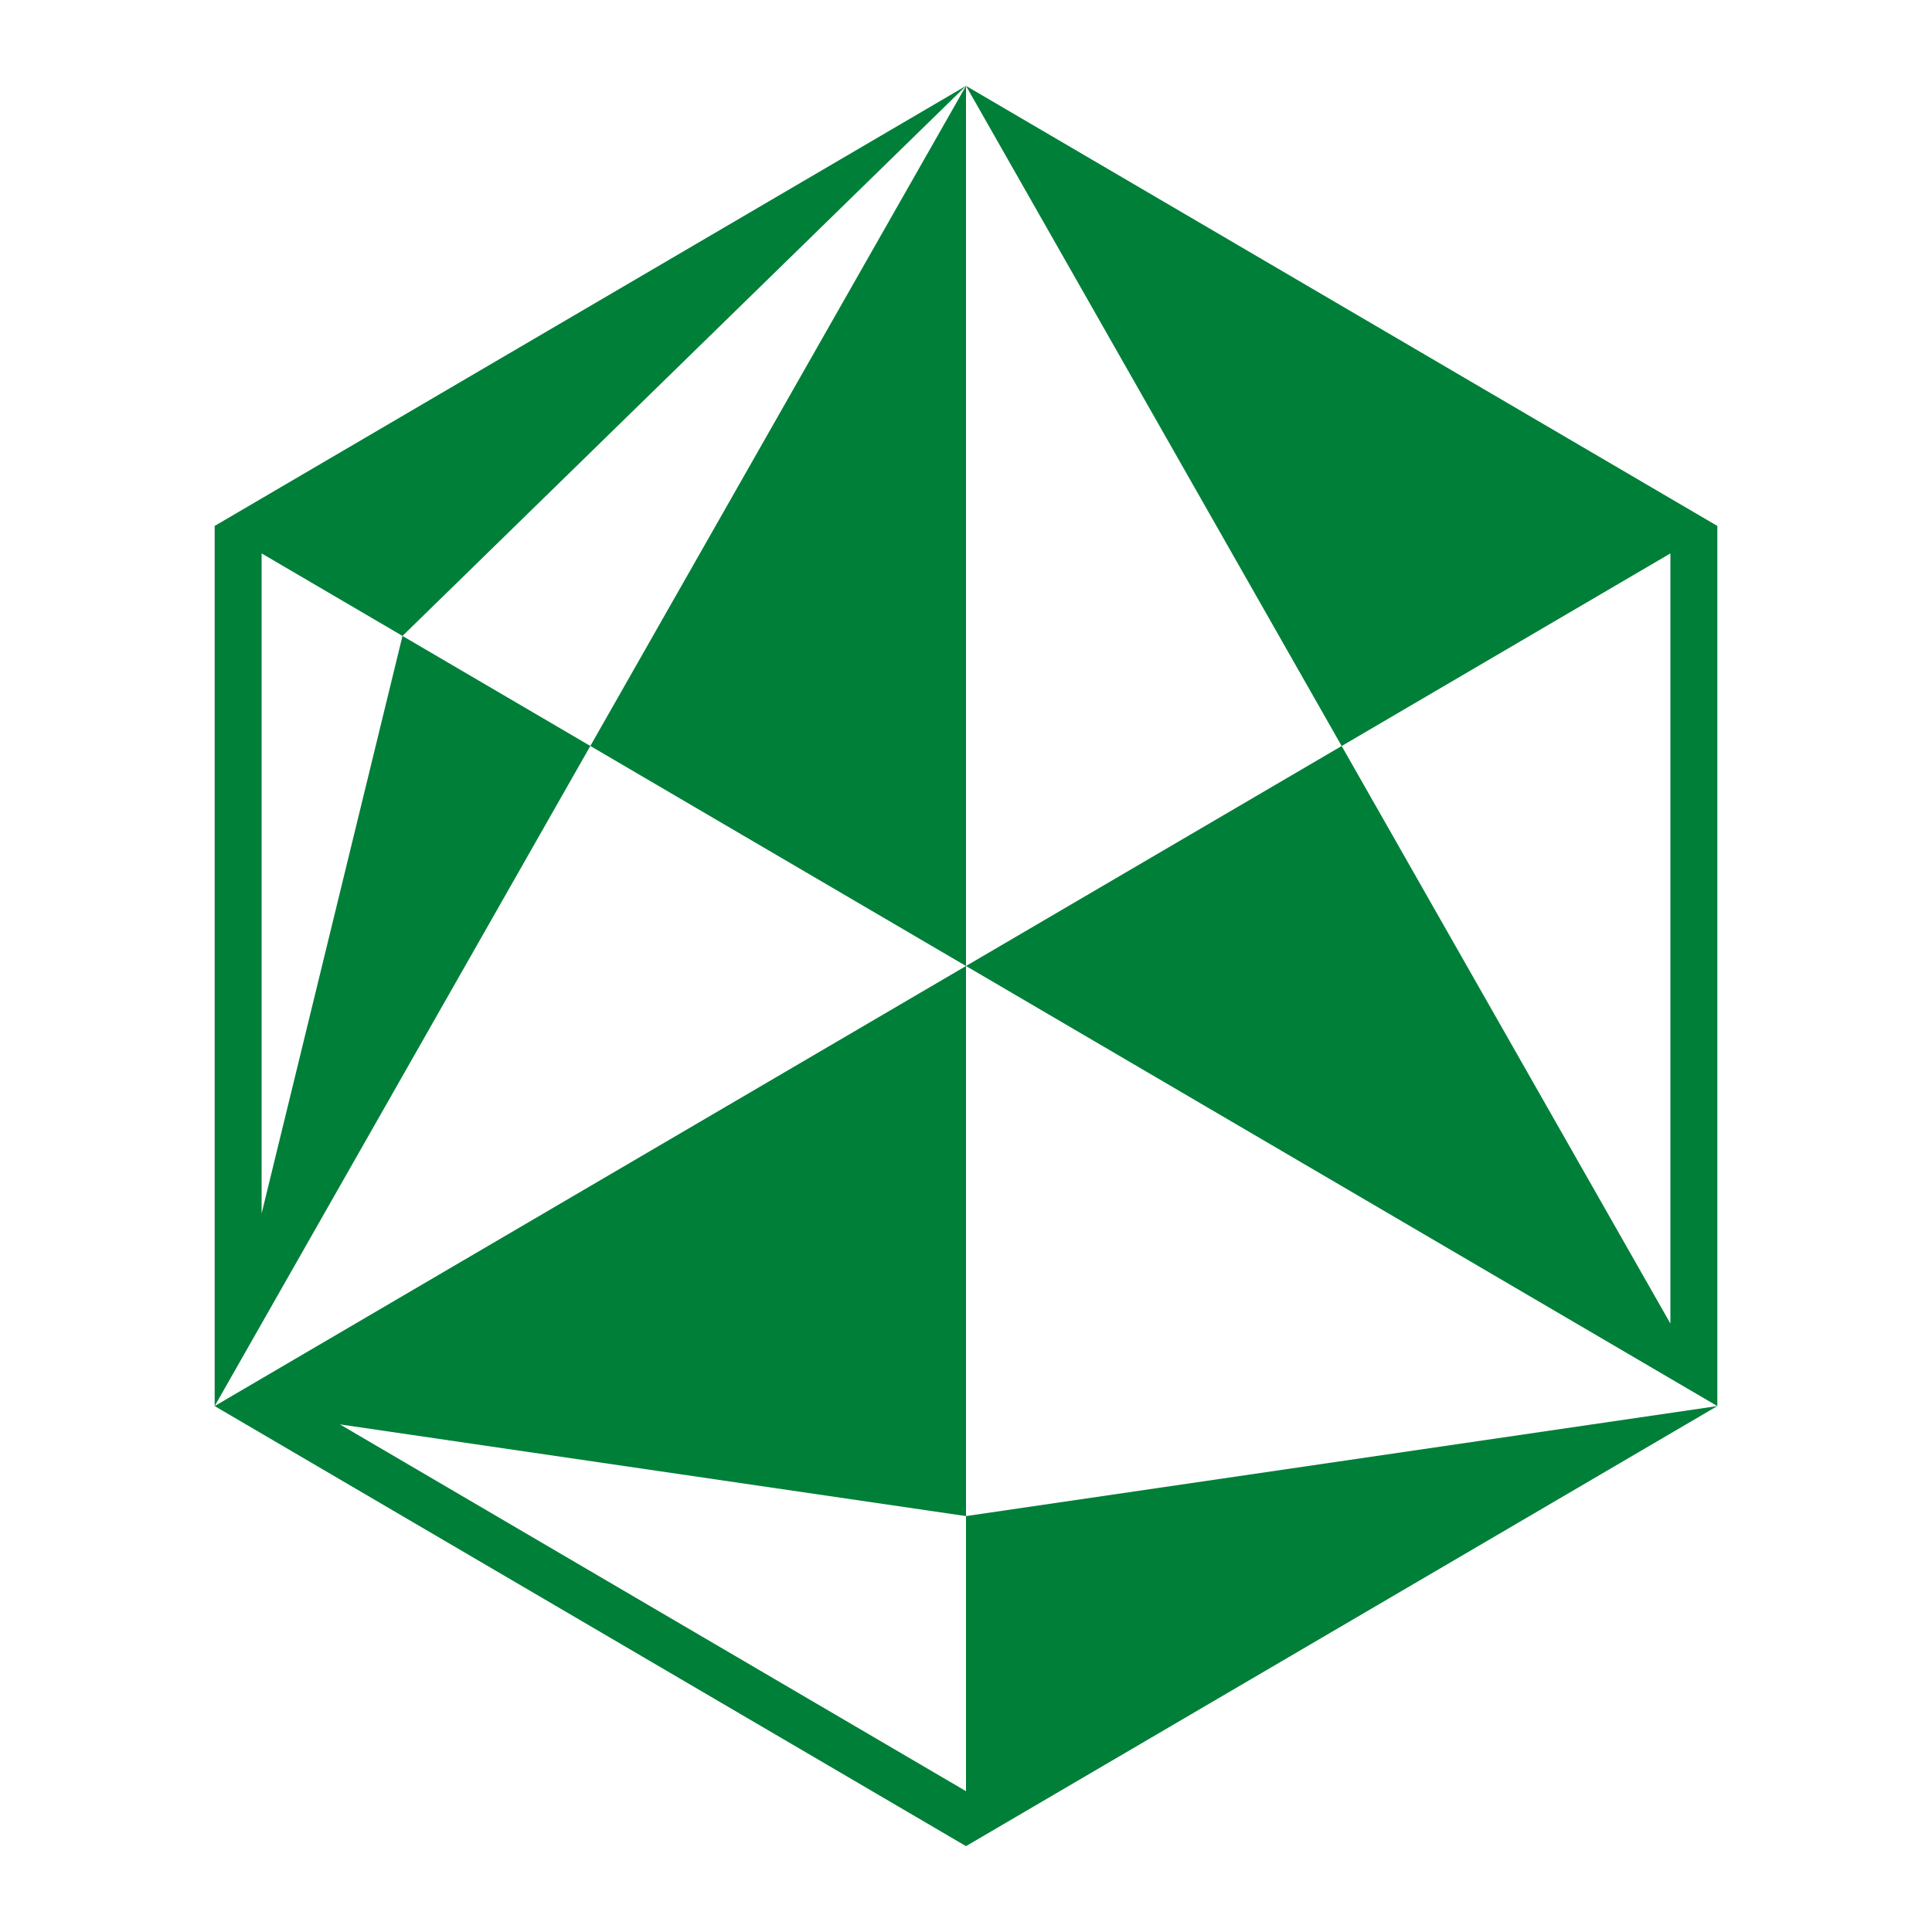 <svg xmlns="http://www.w3.org/2000/svg" viewBox="0 0 90 90"><g fill="#007F39"><path d="M45 45V4L27.5 34.75z"/><path d="M45 70.625V83.44L15.833 66.353 45 70.625V45L10 65.5l17.5-30.75-8.75-5.125-6.563 26.906V25.78l6.563 3.844L45 4 10 24.5v41L45 86l35-20.5z"/><path d="M77.813 25.78v35.876L62.5 34.752 45 45l35 20.5v-41L45 4l17.5 30.752z"/></g></svg>